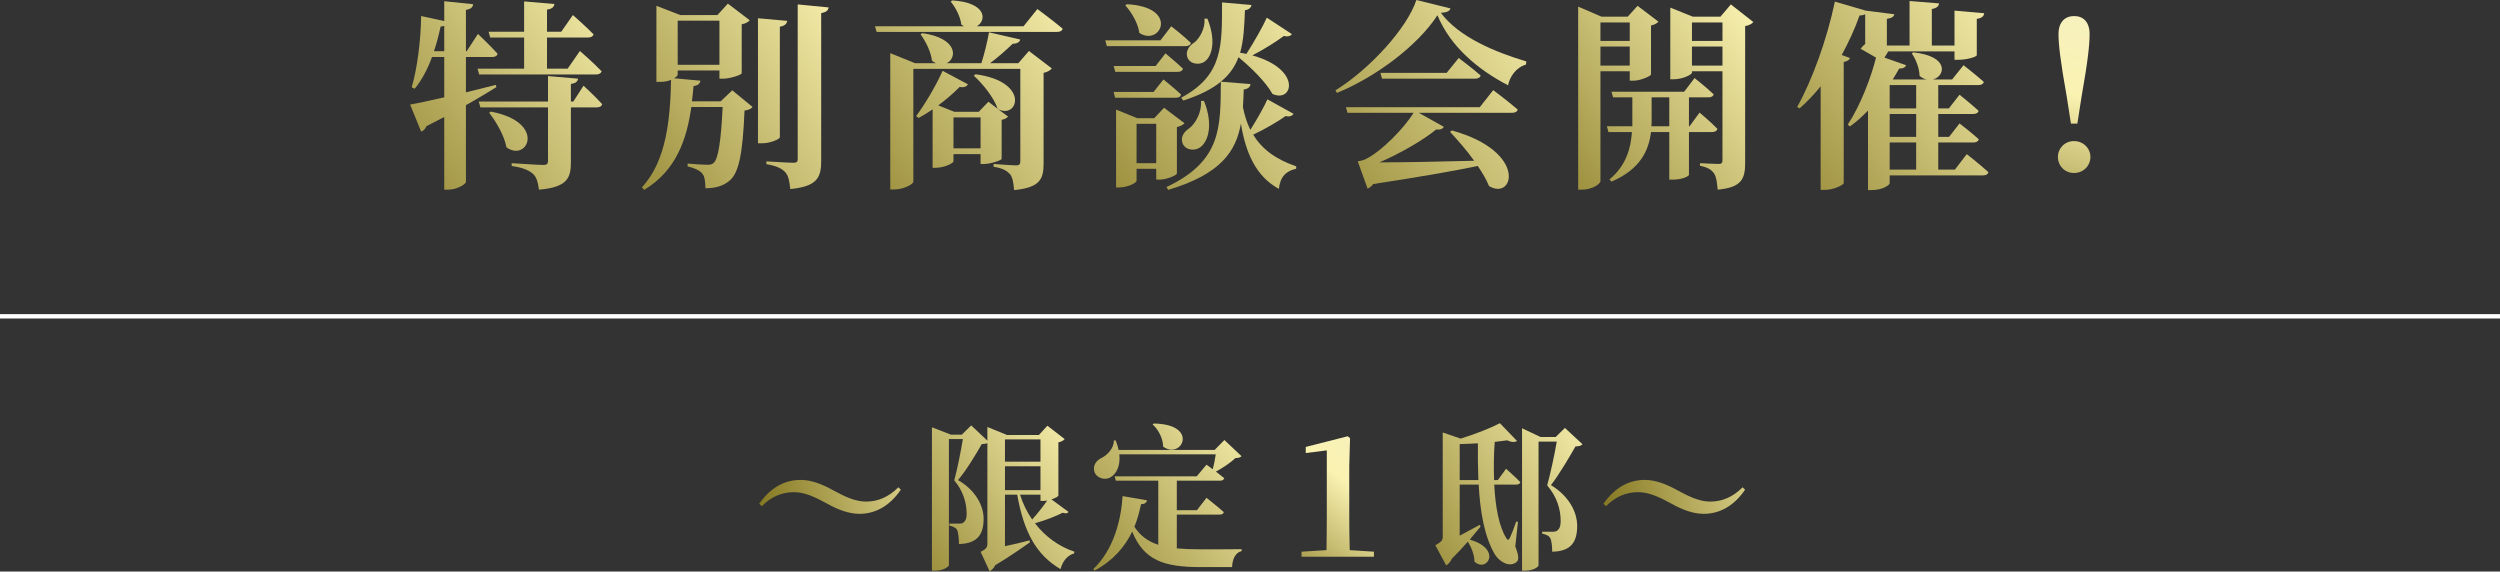 <?xml version="1.0" encoding="UTF-8"?>
<svg width="573px" height="131px" viewBox="0 0 573 131" version="1.1" xmlns="http://www.w3.org/2000/svg" xmlns:xlink="http://www.w3.org/1999/xlink">
    <rect x="0" y="0" width="573" height="131" fill="#333333" stroke="none"/>
    <title>Group 6</title>
    <defs>
        <linearGradient x1="327.327%" y1="-74.679%" x2="0%" y2="157.461%" id="linearGradient-1">
            <stop stop-color="#F4F0C9" offset="0%"></stop>
            <stop stop-color="#F4F0C9" offset="15.075%"></stop>
            <stop stop-color="#FAF2B1" offset="53.859%"></stop>
            <stop stop-color="#867923" offset="100%"></stop>
        </linearGradient>
        <linearGradient x1="327.327%" y1="-78.948%" x2="0%" y2="161.141%" id="linearGradient-2">
            <stop stop-color="#F4F0C9" offset="0%"></stop>
            <stop stop-color="#F4F0C9" offset="15.075%"></stop>
            <stop stop-color="#FAF2B1" offset="53.859%"></stop>
            <stop stop-color="#867923" offset="100%"></stop>
        </linearGradient>
        <linearGradient x1="321.488%" y1="-79.504%" x2="1.053%" y2="161.621%" id="linearGradient-3">
            <stop stop-color="#F4F0C9" offset="0%"></stop>
            <stop stop-color="#F4F0C9" offset="15.075%"></stop>
            <stop stop-color="#FAF2B1" offset="53.859%"></stop>
            <stop stop-color="#867923" offset="100%"></stop>
        </linearGradient>
        <linearGradient x1="327.327%" y1="-74.653%" x2="0%" y2="157.44%" id="linearGradient-4">
            <stop stop-color="#F4F0C9" offset="0%"></stop>
            <stop stop-color="#F4F0C9" offset="15.075%"></stop>
            <stop stop-color="#FAF2B1" offset="53.859%"></stop>
            <stop stop-color="#867923" offset="100%"></stop>
        </linearGradient>
        <linearGradient x1="327.327%" y1="-76.781%" x2="0%" y2="159.273%" id="linearGradient-5">
            <stop stop-color="#F4F0C9" offset="0%"></stop>
            <stop stop-color="#F4F0C9" offset="15.075%"></stop>
            <stop stop-color="#FAF2B1" offset="53.859%"></stop>
            <stop stop-color="#867923" offset="100%"></stop>
        </linearGradient>
        <linearGradient x1="298.094%" y1="-79.504%" x2="5.27%" y2="161.621%" id="linearGradient-6">
            <stop stop-color="#F4F0C9" offset="0%"></stop>
            <stop stop-color="#F4F0C9" offset="15.075%"></stop>
            <stop stop-color="#FAF2B1" offset="53.859%"></stop>
            <stop stop-color="#867923" offset="100%"></stop>
        </linearGradient>
        <linearGradient x1="327.327%" y1="-76.532%" x2="0%" y2="159.059%" id="linearGradient-7">
            <stop stop-color="#F4F0C9" offset="0%"></stop>
            <stop stop-color="#F4F0C9" offset="15.075%"></stop>
            <stop stop-color="#FAF2B1" offset="53.859%"></stop>
            <stop stop-color="#867923" offset="100%"></stop>
        </linearGradient>
        <linearGradient x1="61.902%" y1="-79.504%" x2="47.854%" y2="161.621%" id="linearGradient-8">
            <stop stop-color="#F4F0C9" offset="0%"></stop>
            <stop stop-color="#F4F0C9" offset="15.075%"></stop>
            <stop stop-color="#FAF2B1" offset="53.859%"></stop>
            <stop stop-color="#867923" offset="100%"></stop>
        </linearGradient>
        <linearGradient x1="327.327%" y1="42.574%" x2="0%" y2="56.401%" id="linearGradient-9">
            <stop stop-color="#F4F0C9" offset="0%"></stop>
            <stop stop-color="#F4F0C9" offset="15.075%"></stop>
            <stop stop-color="#FAF2B1" offset="53.859%"></stop>
            <stop stop-color="#867923" offset="100%"></stop>
        </linearGradient>
        <linearGradient x1="314.917%" y1="-79.504%" x2="2.237%" y2="161.621%" id="linearGradient-10">
            <stop stop-color="#F4F0C9" offset="0%"></stop>
            <stop stop-color="#F4F0C9" offset="15.075%"></stop>
            <stop stop-color="#FAF2B1" offset="53.859%"></stop>
            <stop stop-color="#867923" offset="100%"></stop>
        </linearGradient>
        <linearGradient x1="327.327%" y1="-77.049%" x2="0%" y2="159.505%" id="linearGradient-11">
            <stop stop-color="#F4F0C9" offset="0%"></stop>
            <stop stop-color="#F4F0C9" offset="15.075%"></stop>
            <stop stop-color="#FAF2B1" offset="53.859%"></stop>
            <stop stop-color="#867923" offset="100%"></stop>
        </linearGradient>
        <linearGradient x1="150.185%" y1="-79.504%" x2="31.937%" y2="161.621%" id="linearGradient-12">
            <stop stop-color="#F4F0C9" offset="0%"></stop>
            <stop stop-color="#F4F0C9" offset="15.075%"></stop>
            <stop stop-color="#FAF2B1" offset="53.859%"></stop>
            <stop stop-color="#867923" offset="100%"></stop>
        </linearGradient>
        <linearGradient x1="326.147%" y1="-79.504%" x2="0.213%" y2="161.621%" id="linearGradient-13">
            <stop stop-color="#F4F0C9" offset="0%"></stop>
            <stop stop-color="#F4F0C9" offset="15.075%"></stop>
            <stop stop-color="#FAF2B1" offset="53.859%"></stop>
            <stop stop-color="#867923" offset="100%"></stop>
        </linearGradient>
    </defs>
    <g id="Page-1" stroke="none" stroke-width="1" fill="none" fill-rule="evenodd">
        <g id="Presis-KASAI" transform="translate(-643, -886)">
            <g id="Group-6" transform="translate(643, 886)">
                <g id="特別商談会開催！">
                    <line x1="0.5" y1="72.5" x2="572.5" y2="72.5" id="Line" stroke="#FFFFFF" stroke-linecap="square"></line>
                    <path d="M112.354,8.602 L120.128,8.602 L120.128,15.732 L109.456,15.732 L109.824,17.066 L136.596,17.066 C137.24,17.066 137.746,16.836 137.884,16.33 C136.09,14.444 132.916,11.684 132.916,11.684 L130.11,15.732 L125.372,15.732 L125.372,8.602 L134.756,8.602 C135.4,8.602 135.906,8.372 136.044,7.866 C134.296,6.072 131.306,3.45 131.306,3.45 L128.638,7.268 L125.372,7.268 L125.372,2.208 C126.614,2.024 126.982,1.564 127.074,0.92 L120.128,0.322 L120.128,7.268 L111.986,7.268 L112.354,8.602 Z M99.474,11.73 C100.072,9.936 100.578,8.004 100.992,6.072 C101.314,6.072 101.59,6.026 101.82,5.934 L101.82,11.73 L99.474,11.73 Z M113.642,19.458 C111.342,20.056 108.996,20.608 106.788,21.16 L106.788,13.064 L112.814,13.064 C113.458,13.064 113.918,12.834 114.056,12.328 C112.446,10.534 109.548,7.774 109.548,7.774 L106.972,11.73 L106.788,11.73 L106.788,2.254 C108.03,2.07 108.352,1.61 108.444,0.966 L101.82,0.276 L101.82,4.83 L96.53,3.68 C96.438,9.338 95.656,15.548 94.368,20.01 L95.058,20.332 C96.668,18.354 98.002,15.87 99.014,13.064 L101.82,13.064 L101.82,22.31 C98.416,23.092 95.61,23.69 94,23.966 L96.53,30.176 C97.036,29.992 97.496,29.532 97.726,28.934 C99.198,28.198 100.532,27.508 101.82,26.818 L101.82,43.47 L102.786,43.47 C104.672,43.47 106.788,42.228 106.788,41.676 L106.788,24.104 C109.686,22.494 111.986,21.068 113.78,19.964 L113.642,19.458 Z M112.124,25.852 C113.734,27.922 115.574,31.05 116.08,33.764 C120.91,37.306 125.372,28.014 112.492,25.576 L112.124,25.852 Z M131.398,23.276 L130.846,23.276 L130.846,19.228 C131.95,19.09 132.364,18.722 132.502,18.032 L125.602,17.434 L125.602,23.276 L109.732,23.276 L110.1,24.61 L125.602,24.61 L125.602,36.938 C125.602,37.536 125.326,37.812 124.544,37.812 C123.44,37.812 117.276,37.398 117.276,37.398 L117.276,38.042 C120.036,38.456 121.232,39.054 122.152,39.836 C123.026,40.618 123.302,41.86 123.532,43.47 C129.972,42.918 130.846,40.848 130.846,37.214 L130.846,24.61 L136.78,24.61 C137.424,24.61 137.884,24.38 138.022,23.874 C136.504,22.172 133.744,19.642 133.744,19.642 L131.398,23.276 Z" id="Shape" fill="url(#linearGradient-1)" fill-rule="nonzero"></path>
                    <path d="M164.894,4.738 L164.894,14.858 L155.326,14.858 L155.326,4.738 L164.894,4.738 Z M165.17,23.23 L158.592,23.23 C158.73,22.034 158.868,20.884 158.96,19.734 C160.018,19.596 160.432,19.136 160.524,18.492 L154.498,17.94 C155.05,17.618 155.326,17.296 155.326,17.112 L155.326,16.146 L164.894,16.146 L164.894,18.032 L165.722,18.032 C167.378,18.032 169.954,17.158 170,16.79 L170,5.566 C170.92,5.428 171.564,4.968 171.84,4.646 L166.826,0.828 L164.434,3.45 L155.924,3.45 L150.45,1.334 L150.45,18.768 L151.324,18.768 C152.336,18.768 153.164,18.584 153.808,18.308 C153.624,26.91 152.842,36.8 147.138,42.918 L147.644,43.516 C155.142,39.008 157.442,31.648 158.454,24.518 L165.63,24.518 C165.262,32.292 164.618,36.478 163.56,37.352 C163.192,37.674 162.824,37.766 162.134,37.766 C161.26,37.766 159.006,37.628 157.626,37.49 L157.58,38.134 C159.19,38.502 160.34,39.054 160.938,39.744 C161.536,40.434 161.674,41.676 161.674,43.148 C163.928,43.148 165.676,42.642 167.056,41.538 C169.31,39.836 170.23,35.42 170.644,25.346 C171.61,25.208 172.162,24.932 172.484,24.518 L167.838,20.7 L165.17,23.23 Z M178.74,6.118 C179.936,5.934 180.304,5.428 180.442,4.784 L173.726,4.186 L173.726,32.844 L174.646,32.844 C176.578,32.844 178.74,31.878 178.74,31.464 L178.74,6.118 Z M182.834,1.012 L182.834,36.478 C182.834,37.076 182.604,37.306 181.822,37.306 C180.764,37.306 175.658,36.984 175.658,36.984 L175.658,37.628 C178.096,38.042 179.2,38.64 179.982,39.468 C180.718,40.296 180.948,41.538 181.132,43.332 C187.388,42.734 188.216,40.618 188.216,36.846 L188.216,2.99 C189.366,2.806 189.826,2.392 189.918,1.702 L182.834,1.012 Z" id="Shape" fill="url(#linearGradient-2)" fill-rule="nonzero"></path>
                    <path d="M218.538,33.994 L218.538,26.91 L224.748,26.91 L224.748,33.994 L218.538,33.994 Z M229.578,27.462 C230.268,27.37 230.82,27.002 231.05,26.726 L228.704,24.978 C233.304,27.508 236.248,18.722 223.598,17.02 L223.184,17.342 C225.254,19.228 227.784,22.31 228.658,24.932 L226.542,23.322 L224.334,25.622 L218.722,25.622 L215.042,24.15 C216.744,22.908 218.446,21.436 219.964,19.918 C220.93,20.148 221.62,19.78 221.85,19.32 L216.054,16.238 C214.26,20.148 211.822,24.15 209.982,26.588 L210.534,27.048 C211.546,26.496 212.65,25.806 213.754,25.07 L213.754,38.456 L214.444,38.456 C216.422,38.456 218.538,37.398 218.538,36.984 L218.538,35.328 L224.748,35.328 L224.748,37.582 L225.576,37.582 C227.094,37.582 229.532,36.708 229.578,36.432 L229.578,27.462 Z M233.396,14.49 L226.91,14.49 C228.842,13.064 230.728,11.362 232.108,10.028 C233.166,10.028 233.672,9.614 233.856,9.062 L226.68,7.406 C226.312,9.476 225.622,12.374 224.932,14.49 L216.974,14.49 C219.366,13.34 219.596,8.786 211.408,7.59 L210.994,7.866 C212.098,9.384 213.34,11.73 213.616,13.938 C213.938,14.168 214.214,14.352 214.536,14.49 L209.752,14.49 L204.048,12.19 L204.048,43.424 L204.922,43.424 C207.13,43.424 209.338,42.228 209.338,41.63 L209.338,15.778 L233.856,15.778 L233.856,36.984 C233.856,37.582 233.672,37.904 232.89,37.904 C231.878,37.904 227.738,37.582 227.738,37.582 L227.738,38.226 C229.9,38.548 230.82,39.192 231.51,39.928 C232.108,40.71 232.292,41.906 232.43,43.562 C238.41,43.01 239.192,40.986 239.192,37.49 L239.192,16.698 C240.112,16.514 240.802,16.054 241.078,15.686 L235.834,11.684 L233.396,14.49 Z M234.592,6.026 L223.874,6.026 C226.174,4.738 226.22,0.598 218.262,0.092 L217.894,0.368 C218.952,1.61 220.102,3.726 220.332,5.612 C220.562,5.796 220.792,5.934 220.976,6.026 L200.552,6.026 L200.92,7.314 L242.274,7.314 C242.964,7.314 243.424,7.084 243.562,6.578 C241.4,4.738 237.766,2.07 237.766,2.07 L234.592,6.026 Z" id="Shape" fill="url(#linearGradient-3)" fill-rule="nonzero"></path>
                    <path d="M271.216,23.046 C278.898,20.562 282.302,17.296 283.866,13.11 C286.718,15.456 290.122,18.768 291.64,21.528 C296.332,23.69 298.494,15.87 287.04,12.696 C289.892,11.224 292.744,9.384 294.262,8.234 C295.228,8.51 295.872,8.188 296.102,7.82 L290.352,4.048 C289.478,6.026 287.408,9.66 285.66,12.374 C285.2,12.236 284.694,12.144 284.234,12.098 C285.062,9.2 285.2,5.98 285.338,2.346 C286.304,2.208 286.718,1.748 286.856,1.15 L280.094,0.552 C280.048,10.258 280.462,17.204 270.71,22.402 L271.216,23.046 Z M275.264,23.138 C275.494,25.714 273.976,28.336 272.596,29.394 C271.308,30.222 270.48,31.51 271.078,32.936 C271.814,34.546 274.068,34.684 275.31,33.58 C277.058,32.108 278.024,28.29 275.954,23.138 L275.264,23.138 Z M264.868,15.134 L255.254,15.134 L255.622,16.468 L269.928,16.468 C270.572,16.468 271.032,16.238 271.124,15.732 C269.606,14.26 267.122,12.236 267.122,12.236 L264.868,15.134 Z M276.046,4.278 C276.322,6.348 274.988,8.74 273.792,9.706 C272.504,10.488 271.63,11.776 272.182,13.248 C272.872,14.812 275.126,14.996 276.276,13.984 C277.932,12.604 278.668,9.016 276.736,4.278 L276.046,4.278 Z M257.922,1.242 C259.302,2.76 260.82,5.244 261.142,7.544 C266.018,10.764 270.388,1.564 258.244,0.966 L257.922,1.242 Z M265.972,9.246 L253.322,9.246 L253.69,10.58 L271.722,10.58 C272.32,10.58 272.826,10.35 272.964,9.844 C271.308,8.234 268.456,6.026 268.456,6.026 L265.972,9.246 Z M264.408,21.068 L255.254,21.068 L255.576,22.402 L269.514,22.402 C270.158,22.402 270.572,22.172 270.71,21.666 C269.146,20.194 266.662,18.216 266.662,18.216 L264.408,21.068 Z M260.498,37.398 L260.498,28.382 L265.006,28.382 L265.006,37.398 L260.498,37.398 Z M269.744,29.118 C270.618,28.934 271.216,28.566 271.492,28.244 L266.8,24.702 L264.546,27.094 L260.682,27.094 L255.806,25.116 L255.806,42.964 L256.496,42.964 C258.474,42.964 260.498,41.906 260.498,41.446 L260.498,38.686 L265.006,38.686 L265.006,41.17 L265.788,41.17 C267.398,41.17 269.698,40.158 269.744,39.79 L269.744,29.118 Z M290.49,22.77 C289.754,24.426 288.098,27.37 286.58,29.762 C285.798,28.152 285.246,26.45 284.878,24.518 C284.97,23.276 285.016,21.896 285.062,20.516 C286.074,20.378 286.534,19.918 286.626,19.274 L279.818,18.722 C279.726,29.118 280.048,36.892 267.352,42.872 L267.766,43.516 C279.772,39.928 283.268,34.73 284.418,28.336 C285.476,34.868 287.776,40.388 293.112,43.286 C293.434,40.48 294.768,39.192 297.068,38.686 L297.114,38.134 C292.238,36.478 289.156,34.04 287.224,30.866 C290.076,29.532 293.066,27.738 294.676,26.588 C295.596,26.864 296.24,26.496 296.47,26.082 L290.49,22.77 Z" id="Shape" fill="url(#linearGradient-4)" fill-rule="nonzero"></path>
                    <path d="M339.166,24.564 L308.484,24.564 L308.852,25.852 L323.986,25.852 C321.916,29.256 316.672,34.73 312.9,36.524 C312.302,36.8 311.198,36.984 311.198,36.984 L313.452,43.24 C313.912,43.056 314.372,42.688 314.74,42.182 C324.676,40.664 333.002,39.238 338.706,38.042 C339.764,39.606 340.684,41.17 341.282,42.642 C346.986,46.092 350.206,34.73 332.772,29.9 L332.358,30.222 C334.06,32.062 336.13,34.408 337.878,36.846 C329.414,37.076 321.41,37.214 316.166,37.214 C320.904,35.19 326.286,32.062 329.184,29.67 C330.15,29.808 330.702,29.486 330.932,29.072 L325.182,25.852 L346.572,25.852 C347.262,25.852 347.722,25.622 347.86,25.116 C345.744,23.276 342.248,20.654 342.248,20.654 L339.166,24.564 Z M331.576,16.698 L316.396,16.698 L316.764,18.032 L338.062,18.032 C338.752,18.032 339.258,17.802 339.35,17.296 C337.418,15.594 334.336,13.294 334.336,13.294 L331.576,16.698 Z M324.63,0 C322.514,6.486 313.866,15.916 306.092,20.7 L306.414,21.298 C315.338,17.664 324.952,10.442 329.46,3.496 C332.404,10.626 338.706,15.962 345.652,19.55 C346.02,17.572 347.538,15.41 349.746,14.812 L349.838,14.076 C342.708,11.96 334.382,8.51 330.242,2.944 C331.668,2.852 332.266,2.53 332.45,1.932 L324.63,0 Z" id="Shape" fill="url(#linearGradient-5)" fill-rule="nonzero"></path>
                    <path d="M373.536,5.152 L373.536,9.384 L366.82,9.384 L366.82,5.152 L373.536,5.152 Z M366.82,15.042 L366.82,10.672 L373.536,10.672 L373.536,15.042 L366.82,15.042 Z M373.536,16.33 L373.536,18.492 L374.41,18.492 C376.02,18.492 378.366,17.434 378.412,17.066 L378.412,5.842 C379.286,5.658 379.838,5.29 380.114,4.968 L375.33,1.334 L373.076,3.818 L367.05,3.818 L361.714,1.518 L361.714,43.47 L362.588,43.47 C364.888,43.47 366.82,42.182 366.82,41.492 L366.82,16.33 L373.536,16.33 Z M378.504,28.934 C378.55,28.428 378.55,27.968 378.55,27.508 L378.55,22.31 L382.598,22.31 L382.598,28.934 L378.504,28.934 Z M392.396,30.268 C393.04,30.268 393.5,30.038 393.638,29.532 C392.12,27.968 389.544,25.806 389.544,25.806 L387.244,28.934 L387.106,28.934 L387.106,22.31 L391.568,22.31 C392.212,22.31 392.672,22.08 392.764,21.62 C391.154,20.056 388.394,17.894 388.394,17.894 L386.002,21.022 L369.35,21.022 L369.718,22.31 L374.134,22.31 L374.134,27.508 C374.134,27.968 374.134,28.474 374.134,28.934 L368.292,28.934 L368.66,30.268 L374.042,30.268 C373.766,34.04 372.708,37.95 368.89,41.124 L369.35,41.63 C376.112,38.732 377.906,34.316 378.412,30.268 L382.598,30.268 L382.598,41.17 L383.426,41.17 C385.726,41.17 387.06,40.342 387.106,40.112 L387.106,30.268 L392.396,30.268 Z M387.796,15.042 L387.796,10.672 L394.788,10.672 L394.788,15.042 L387.796,15.042 Z M394.788,5.152 L394.788,9.384 L387.796,9.384 L387.796,5.152 L394.788,5.152 Z M396.72,1.012 L394.328,3.818 L387.98,3.818 L382.828,1.748 L382.828,18.17 L383.564,18.17 C385.634,18.17 387.796,17.112 387.796,16.652 L387.796,16.33 L394.788,16.33 L394.788,36.708 C394.788,37.306 394.604,37.582 393.914,37.582 C393.086,37.582 389.636,37.398 389.636,37.398 L389.636,37.996 C391.476,38.364 392.258,38.916 392.856,39.744 C393.362,40.48 393.546,41.768 393.684,43.47 C399.25,42.964 399.986,40.94 399.986,37.306 L399.986,5.98 C400.906,5.842 401.55,5.428 401.872,5.06 L396.72,1.012 Z" id="Shape" fill="url(#linearGradient-6)" fill-rule="nonzero"></path>
                    <path d="M433.114,32.66 L439.186,32.66 L439.186,38.87 L433.114,38.87 L433.114,32.66 Z M439.186,24.84 L433.114,24.84 L433.114,19.504 L439.186,19.504 L439.186,24.84 Z M439.186,31.372 L433.114,31.372 L433.114,26.128 L439.186,26.128 L439.186,31.372 Z M448.064,38.87 L444.246,38.87 L444.246,32.66 L452.296,32.66 C452.94,32.66 453.4,32.43 453.538,31.924 C451.882,30.406 449.122,28.29 449.122,28.29 L446.73,31.372 L444.246,31.372 L444.246,26.128 L452.25,26.128 C452.894,26.128 453.4,25.898 453.492,25.392 C451.836,23.874 449.122,21.712 449.122,21.712 L446.684,24.84 L444.246,24.84 L444.246,19.504 L453.4,19.504 C454.09,19.504 454.55,19.274 454.688,18.768 C452.894,17.158 450.042,14.95 450.042,14.95 L447.42,18.216 L443.004,18.216 C445.856,17.526 446.914,12.88 438.542,12.006 L438.174,12.236 C439.048,13.478 439.922,15.548 439.968,17.388 C440.474,17.848 441.026,18.078 441.578,18.216 L433.804,18.216 C434.356,17.342 434.862,16.514 435.276,15.732 C436.334,15.686 436.702,15.41 436.886,14.95 L431.918,13.202 L432.792,11.776 L447.972,11.776 L447.972,13.708 L448.846,13.708 C450.824,13.708 453.078,13.018 453.078,12.65 L453.078,4.324 C454.32,4.14 454.688,3.68 454.78,3.036 L447.972,2.438 L447.972,10.442 L442.774,10.442 L442.774,2.07 C444.016,1.84 444.338,1.38 444.43,0.782 L437.668,0.23 L437.668,10.442 L432.47,10.442 L432.47,4.324 C433.666,4.14 434.08,3.772 434.172,3.266 L427.64,2.438 L420.556,0.368 C418.716,9.154 415.266,18.538 411.908,24.518 L412.46,24.84 C414.162,23.368 415.772,21.666 417.29,19.78 L417.29,43.516 L418.302,43.516 C420.326,43.516 422.488,42.366 422.58,41.998 L422.58,14.214 C423.454,14.03 423.868,13.754 424.006,13.294 L422.12,12.604 C423.638,9.798 425.064,6.808 426.214,3.542 C426.766,3.542 427.18,3.45 427.502,3.266 L427.502,10.074 C427.088,10.396 426.72,10.81 426.444,11.178 L429.986,13.202 C428.882,17.664 426.398,24.196 423.5,28.566 L424.006,28.98 C425.432,27.968 426.858,26.68 428.146,25.346 L428.146,43.562 L429.02,43.562 C431.55,43.562 433.114,42.366 433.114,41.998 L433.114,40.204 L454.504,40.204 C455.148,40.204 455.608,39.974 455.746,39.468 C453.86,37.72 450.778,35.328 450.778,35.328 L448.064,38.87 Z" id="Shape" fill="url(#linearGradient-7)" fill-rule="nonzero"></path>
                    <path d="M475.35,39.652 C477.512,39.652 479.122,37.996 479.122,35.972 C479.122,33.994 477.512,32.338 475.35,32.338 C473.234,32.338 471.67,33.994 471.67,35.972 C471.67,37.996 473.234,39.652 475.35,39.652 Z M475.396,3.68 C473.326,3.68 471.808,5.014 471.808,7.82 C471.808,10.12 472.222,13.892 473.694,22.126 L474.66,28.336 L476.132,28.336 L477.098,22.126 C478.57,13.892 478.938,10.12 478.938,7.82 C478.938,5.014 477.466,3.68 475.396,3.68 Z" id="Shape" fill="url(#linearGradient-8)" fill-rule="nonzero"></path>
                </g>
                <g id="～限定１邸～" transform="translate(174, 97)" fill-rule="nonzero">
                    <path d="M15.444,18.36 C18.18,19.908 20.7,20.772 22.968,20.772 C26.316,20.772 29.736,19.26 32.472,15.228 L31.896,14.688 C29.7,16.92 27.18,17.964 24.516,17.964 C22.104,17.964 19.8,16.92 17.028,15.408 C14.292,13.86 11.772,12.996 9.504,12.996 C6.156,12.996 2.844,14.436 0,18.468 L0.612,19.008 C2.808,16.776 5.292,15.804 7.956,15.804 C10.368,15.804 12.672,16.848 15.444,18.36 Z" id="Path" fill="url(#linearGradient-9)"></path>
                    <path d="M64.476,16.38 L64.476,17.82 L65.16,17.82 C65.412,17.82 65.7,17.784 66.024,17.712 C65.16,18.972 63.792,20.736 62.568,22.068 C61.416,20.412 60.444,18.468 59.796,16.38 L64.476,16.38 Z M56.34,9.864 L64.476,9.864 L64.476,15.336 L56.34,15.336 L56.34,9.864 Z M56.34,8.82 L56.34,3.708 L64.476,3.708 L64.476,8.82 L56.34,8.82 Z M66.996,17.46 C67.86,17.172 68.58,16.776 68.58,16.596 L68.58,4.392 C69.336,4.212 69.804,3.924 70.02,3.636 L66.06,0.576 L64.116,2.7 L56.808,2.7 L52.308,0.864 L52.308,3.996 L48.6,0.504 L46.44,2.628 L43.956,2.628 L39.6,0.936 L39.6,33.804 L40.284,33.804 C42.3,33.804 43.488,32.832 43.488,32.544 L43.488,3.636 L46.692,3.636 C46.224,6.48 45.36,10.8 44.712,13.104 C46.764,15.516 47.556,18.288 47.556,20.808 C47.556,21.888 47.232,22.5 46.728,22.824 C46.512,22.968 46.296,23.004 45.936,23.004 L43.596,23.004 L43.596,23.472 C44.46,23.652 45.072,23.976 45.324,24.372 C45.648,24.912 45.792,26.532 45.792,27.684 C50.004,27.612 51.444,25.488 51.444,21.924 C51.444,19.008 49.716,15.444 45.576,13.032 C47.484,10.8 49.752,7.02 51.012,4.788 C51.588,4.752 52.02,4.716 52.308,4.572 L52.308,27.54 C52.308,28.44 52.092,28.8 50.76,29.484 L52.812,33.912 C53.244,33.696 53.784,33.264 54.108,32.544 C57.6,30.456 60.552,28.368 62.064,27.288 L61.956,26.856 C60.048,27.36 58.068,27.828 56.34,28.188 L56.34,16.38 L59.148,16.38 C60.624,24.804 63.468,30.204 69.084,33.444 C69.552,31.5 70.776,30.24 72.18,29.844 L72.252,29.448 C68.724,28.26 65.592,26.028 63.216,22.932 C65.7,22.248 68.256,21.204 69.552,20.52 C70.236,20.736 70.668,20.7 70.92,20.34 L66.996,17.46 Z" id="Shape" fill="url(#linearGradient-10)"></path>
                    <path d="M90.18,0.288 C91.548,1.476 92.556,3.528 92.592,5.364 C96.84,8.496 100.98,0.216 90.432,0.072 L90.18,0.288 Z M95.724,20.952 L105.516,20.952 C106.02,20.952 106.416,20.772 106.488,20.376 C105.012,19.044 102.528,17.1 102.528,17.1 L100.332,19.944 L95.724,19.944 L95.724,13.176 L105.624,13.176 C106.128,13.176 106.488,12.996 106.596,12.6 C106.02,12.132 105.336,11.592 104.688,11.088 C106.236,10.26 108.072,9.036 109.152,7.992 C109.872,7.956 110.232,7.884 110.556,7.56 L106.632,3.852 L104.4,6.12 L82.368,6.12 C82.26,5.436 82.008,4.716 81.72,3.96 L81.288,3.96 C81.36,5.688 79.812,7.272 78.552,7.92 C77.328,8.496 76.428,9.576 76.824,11.088 C77.328,12.672 79.344,13.14 80.568,12.384 C81.9,11.592 82.836,9.72 82.548,7.128 L104.652,7.128 C104.508,8.208 104.22,9.54 103.968,10.548 C103.14,9.936 102.528,9.504 102.528,9.504 L100.296,12.168 L81.468,12.168 L81.756,13.176 L91.476,13.176 L91.476,27.864 C89.136,27.108 87.336,25.812 86.004,23.724 C86.724,22.032 87.156,20.268 87.516,18.576 C88.38,18.54 88.776,18.216 88.884,17.676 L83.304,16.704 C82.944,22.176 81.288,28.944 76.572,33.444 L76.896,33.768 C81.144,31.5 83.844,28.296 85.5,24.84 C88.164,31.428 92.772,32.976 101.124,32.976 L108.396,32.976 C108.432,31.212 109.152,29.628 110.592,29.304 L110.592,28.872 C108.288,28.908 103.392,28.908 101.34,28.908 C99.252,28.908 97.38,28.836 95.724,28.692 L95.724,20.952 Z" id="Shape" fill="url(#linearGradient-11)"></path>
                    <path d="M135.36,29.088 C135.288,26.64 135.252,24.12 135.252,21.708 L135.252,9.792 L135.432,3.42 L134.892,2.988 L125.28,5.436 L125.28,6.84 L130.104,6.228 L130.104,21.708 C130.104,24.12 130.068,26.64 130.032,29.088 L124.308,29.448 L124.308,30.6 L140.904,30.6 L140.904,29.448 L135.36,29.088 Z" id="Path" fill="url(#linearGradient-12)"></path>
                    <path d="M160.56,13.032 L160.56,4.788 C161.964,4.752 163.332,4.68 164.736,4.608 C164.7,7.416 164.736,10.26 164.844,13.032 L160.56,13.032 Z M169.308,13.032 L168.444,13.032 C168.336,10.116 168.372,7.128 168.588,4.284 C169.596,4.176 170.568,4.032 171.432,3.924 C172.44,4.392 173.232,4.392 173.7,4.068 L169.776,0 C167.724,1.08 164.16,2.484 160.776,3.528 L156.672,2.124 L156.672,25.956 C156.672,26.82 156.456,27.144 154.98,27.972 L157.464,32.58 C157.932,32.328 158.436,31.824 158.76,31.068 C160.128,29.7 161.388,28.332 162.432,27.144 C163.224,28.404 163.944,30.168 163.944,31.716 C166.752,34.38 170.424,28.872 162.864,26.676 C163.908,25.452 164.772,24.408 165.348,23.688 L165.168,23.292 C163.584,24.156 162,25.02 160.56,25.776 L160.56,14.076 L164.916,14.076 C165.24,20.16 166.176,25.848 168.588,30.024 C169.488,31.536 171.72,33.12 173.448,31.932 C174.312,31.356 174.024,30.168 173.304,28.224 L173.916,22.608 L173.52,22.536 C173.052,23.904 172.476,25.416 172.08,26.244 C171.792,26.82 171.54,26.856 171.252,26.352 C169.56,23.688 168.732,19.116 168.48,14.076 L173.484,14.076 C173.988,14.076 174.384,13.896 174.456,13.5 C173.232,12.24 171.18,10.44 171.18,10.44 L169.308,13.032 Z M184.68,1.08 L182.556,3.168 L179.1,3.168 L174.852,1.152 L174.852,33.804 L175.5,33.804 C177.48,33.804 178.632,32.904 178.632,32.58 L178.632,4.212 L182.808,4.212 C182.304,7.272 181.296,11.772 180.612,14.256 C182.844,16.848 183.708,19.728 183.708,22.428 C183.708,23.652 183.384,24.3 182.844,24.66 C182.592,24.804 182.376,24.876 182.016,24.876 L179.46,24.876 L179.46,25.308 C180.36,25.488 181.008,25.812 181.26,26.244 C181.62,26.748 181.764,28.26 181.764,29.448 C186.084,29.376 187.488,27.216 187.488,23.544 C187.488,20.412 185.688,16.776 181.476,14.184 C183.384,11.736 185.76,7.668 187.092,5.328 C187.956,5.292 188.424,5.148 188.712,4.824 L184.68,1.08 Z" id="Shape" fill="url(#linearGradient-13)"></path>
                    <path d="M208.944,18.36 C211.68,19.908 214.2,20.772 216.468,20.772 C219.816,20.772 223.236,19.26 225.972,15.228 L225.396,14.688 C223.2,16.92 220.68,17.964 218.016,17.964 C215.604,17.964 213.3,16.92 210.528,15.408 C207.792,13.86 205.272,12.996 203.004,12.996 C199.656,12.996 196.344,14.436 193.5,18.468 L194.112,19.008 C196.308,16.776 198.792,15.804 201.456,15.804 C203.868,15.804 206.172,16.848 208.944,18.36 Z" id="Path" fill="url(#linearGradient-9)"></path>
                </g>
            </g>
        </g>
    </g>
</svg>